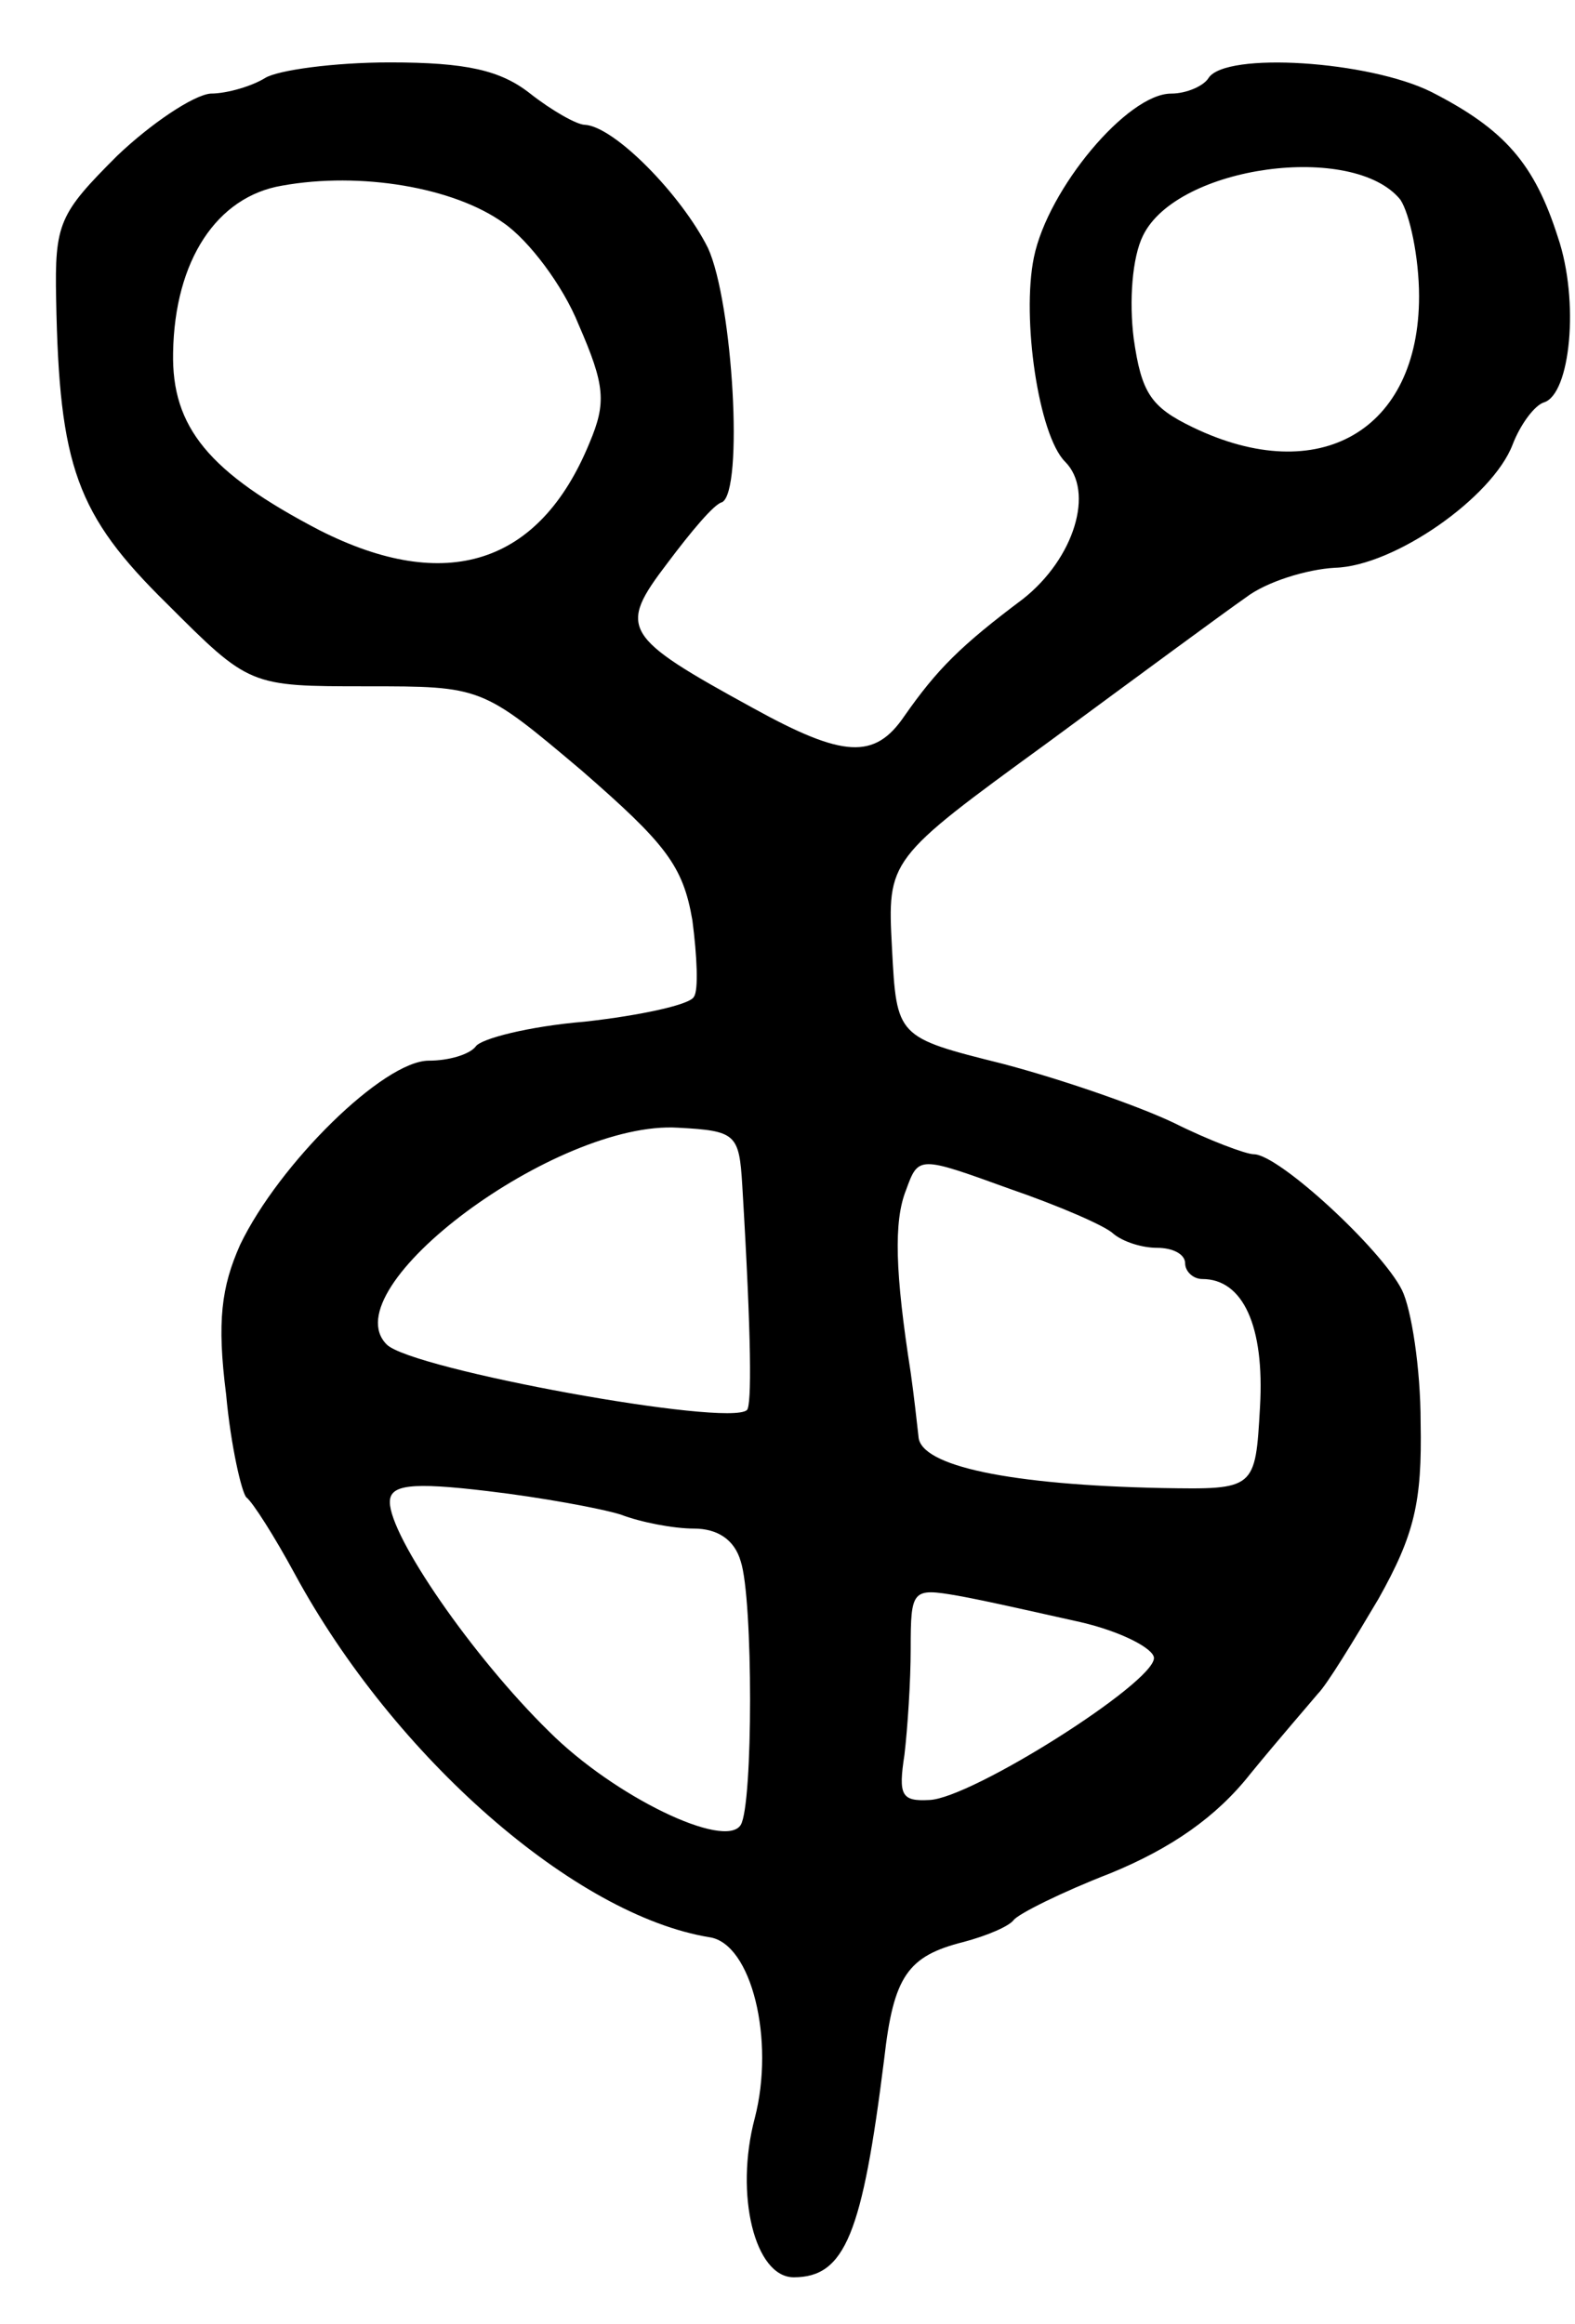 <svg version="1.0" xmlns="http://www.w3.org/2000/svg"
 width="101pt" height="149pt" viewBox="0 0 101 149"
 preserveAspectRatio="xMidYMid meet">
<g transform="translate(0,149) scale(0.1,-0.1)"
fill="#000000" stroke="none">
<path d="M170 1440 c-8 -5 -24 -10 -35 -10 -11 -1 -38 -19 -60 -40 -37 -37
-40 -43 -39 -92 2 -107 13 -138 71 -195 53 -53 53 -53 128 -53 74 0 74 0 138
-54 54 -47 65 -61 71 -96 3 -23 4 -45 1 -49 -2 -5 -34 -12 -70 -16 -36 -3 -67
-11 -70 -16 -4 -5 -17 -9 -30 -9 -29 0 -96 -66 -121 -118 -12 -27 -15 -49 -9
-96 3 -33 10 -63 13 -66 4 -3 18 -25 31 -49 64 -118 180 -219 266 -233 27 -4
42 -66 29 -116 -13 -49 0 -102 25 -102 33 0 44 28 58 140 6 53 15 66 51 75 15
4 29 10 32 14 3 4 31 18 62 30 39 16 68 36 90 64 18 22 38 45 43 51 6 6 23 34
39 61 23 41 28 62 27 113 0 35 -6 73 -12 85 -13 26 -79 87 -95 87 -5 0 -29 9
-51 20 -23 11 -72 28 -110 38 -68 17 -68 17 -71 74 -3 57 -3 57 100 132 57 42
114 84 127 93 13 10 39 18 57 19 38 1 101 45 114 79 5 13 14 25 20 27 17 5 23
65 9 106 -15 47 -34 69 -81 93 -40 20 -132 26 -143 9 -3 -5 -14 -10 -24 -10
-28 0 -79 -61 -88 -105 -8 -39 3 -114 20 -131 19 -19 6 -62 -27 -88 -40 -30
-55 -45 -76 -75 -19 -28 -39 -27 -97 5 -84 46 -87 51 -55 93 15 20 30 38 35
39 14 7 7 128 -9 163 -17 34 -60 78 -79 79 -5 0 -21 9 -35 20 -19 15 -41 20
-90 20 -36 0 -72 -5 -80 -10z m728 -78 c6 -9 12 -37 12 -62 0 -86 -64 -123
-145 -84 -27 13 -33 22 -38 57 -3 24 -1 52 6 66 22 45 135 60 165 23z m-575
-15 c16 -11 38 -40 48 -65 17 -39 18 -50 7 -76 -32 -78 -92 -97 -173 -56 -71
37 -95 66 -94 114 1 59 28 100 70 107 50 9 110 -1 142 -24z m153 -617 c6 -100
6 -141 3 -144 -12 -11 -215 26 -231 42 -36 36 109 144 187 139 37 -2 39 -4 41
-37z m238 -31 c6 -5 18 -9 28 -9 10 0 18 -4 18 -10 0 -5 5 -10 11 -10 26 0 40
-30 37 -82 -3 -53 -3 -53 -63 -52 -97 2 -155 14 -156 33 -1 9 -3 27 -5 41 -10
64 -11 97 -3 117 8 22 8 22 66 1 32 -11 62 -24 67 -29z m-316 -180 c13 -5 34
-9 47 -9 15 0 26 -7 30 -21 8 -24 8 -156 0 -169 -10 -16 -81 18 -123 60 -49
48 -102 125 -102 147 0 11 13 13 63 7 34 -4 72 -11 85 -15z m295 -69 c26 -6
47 -17 47 -23 0 -16 -117 -90 -144 -91 -18 -1 -20 3 -16 29 2 17 4 47 4 68 0
38 1 39 30 34 17 -3 52 -11 79 -17z"/>
</g>
</svg>
